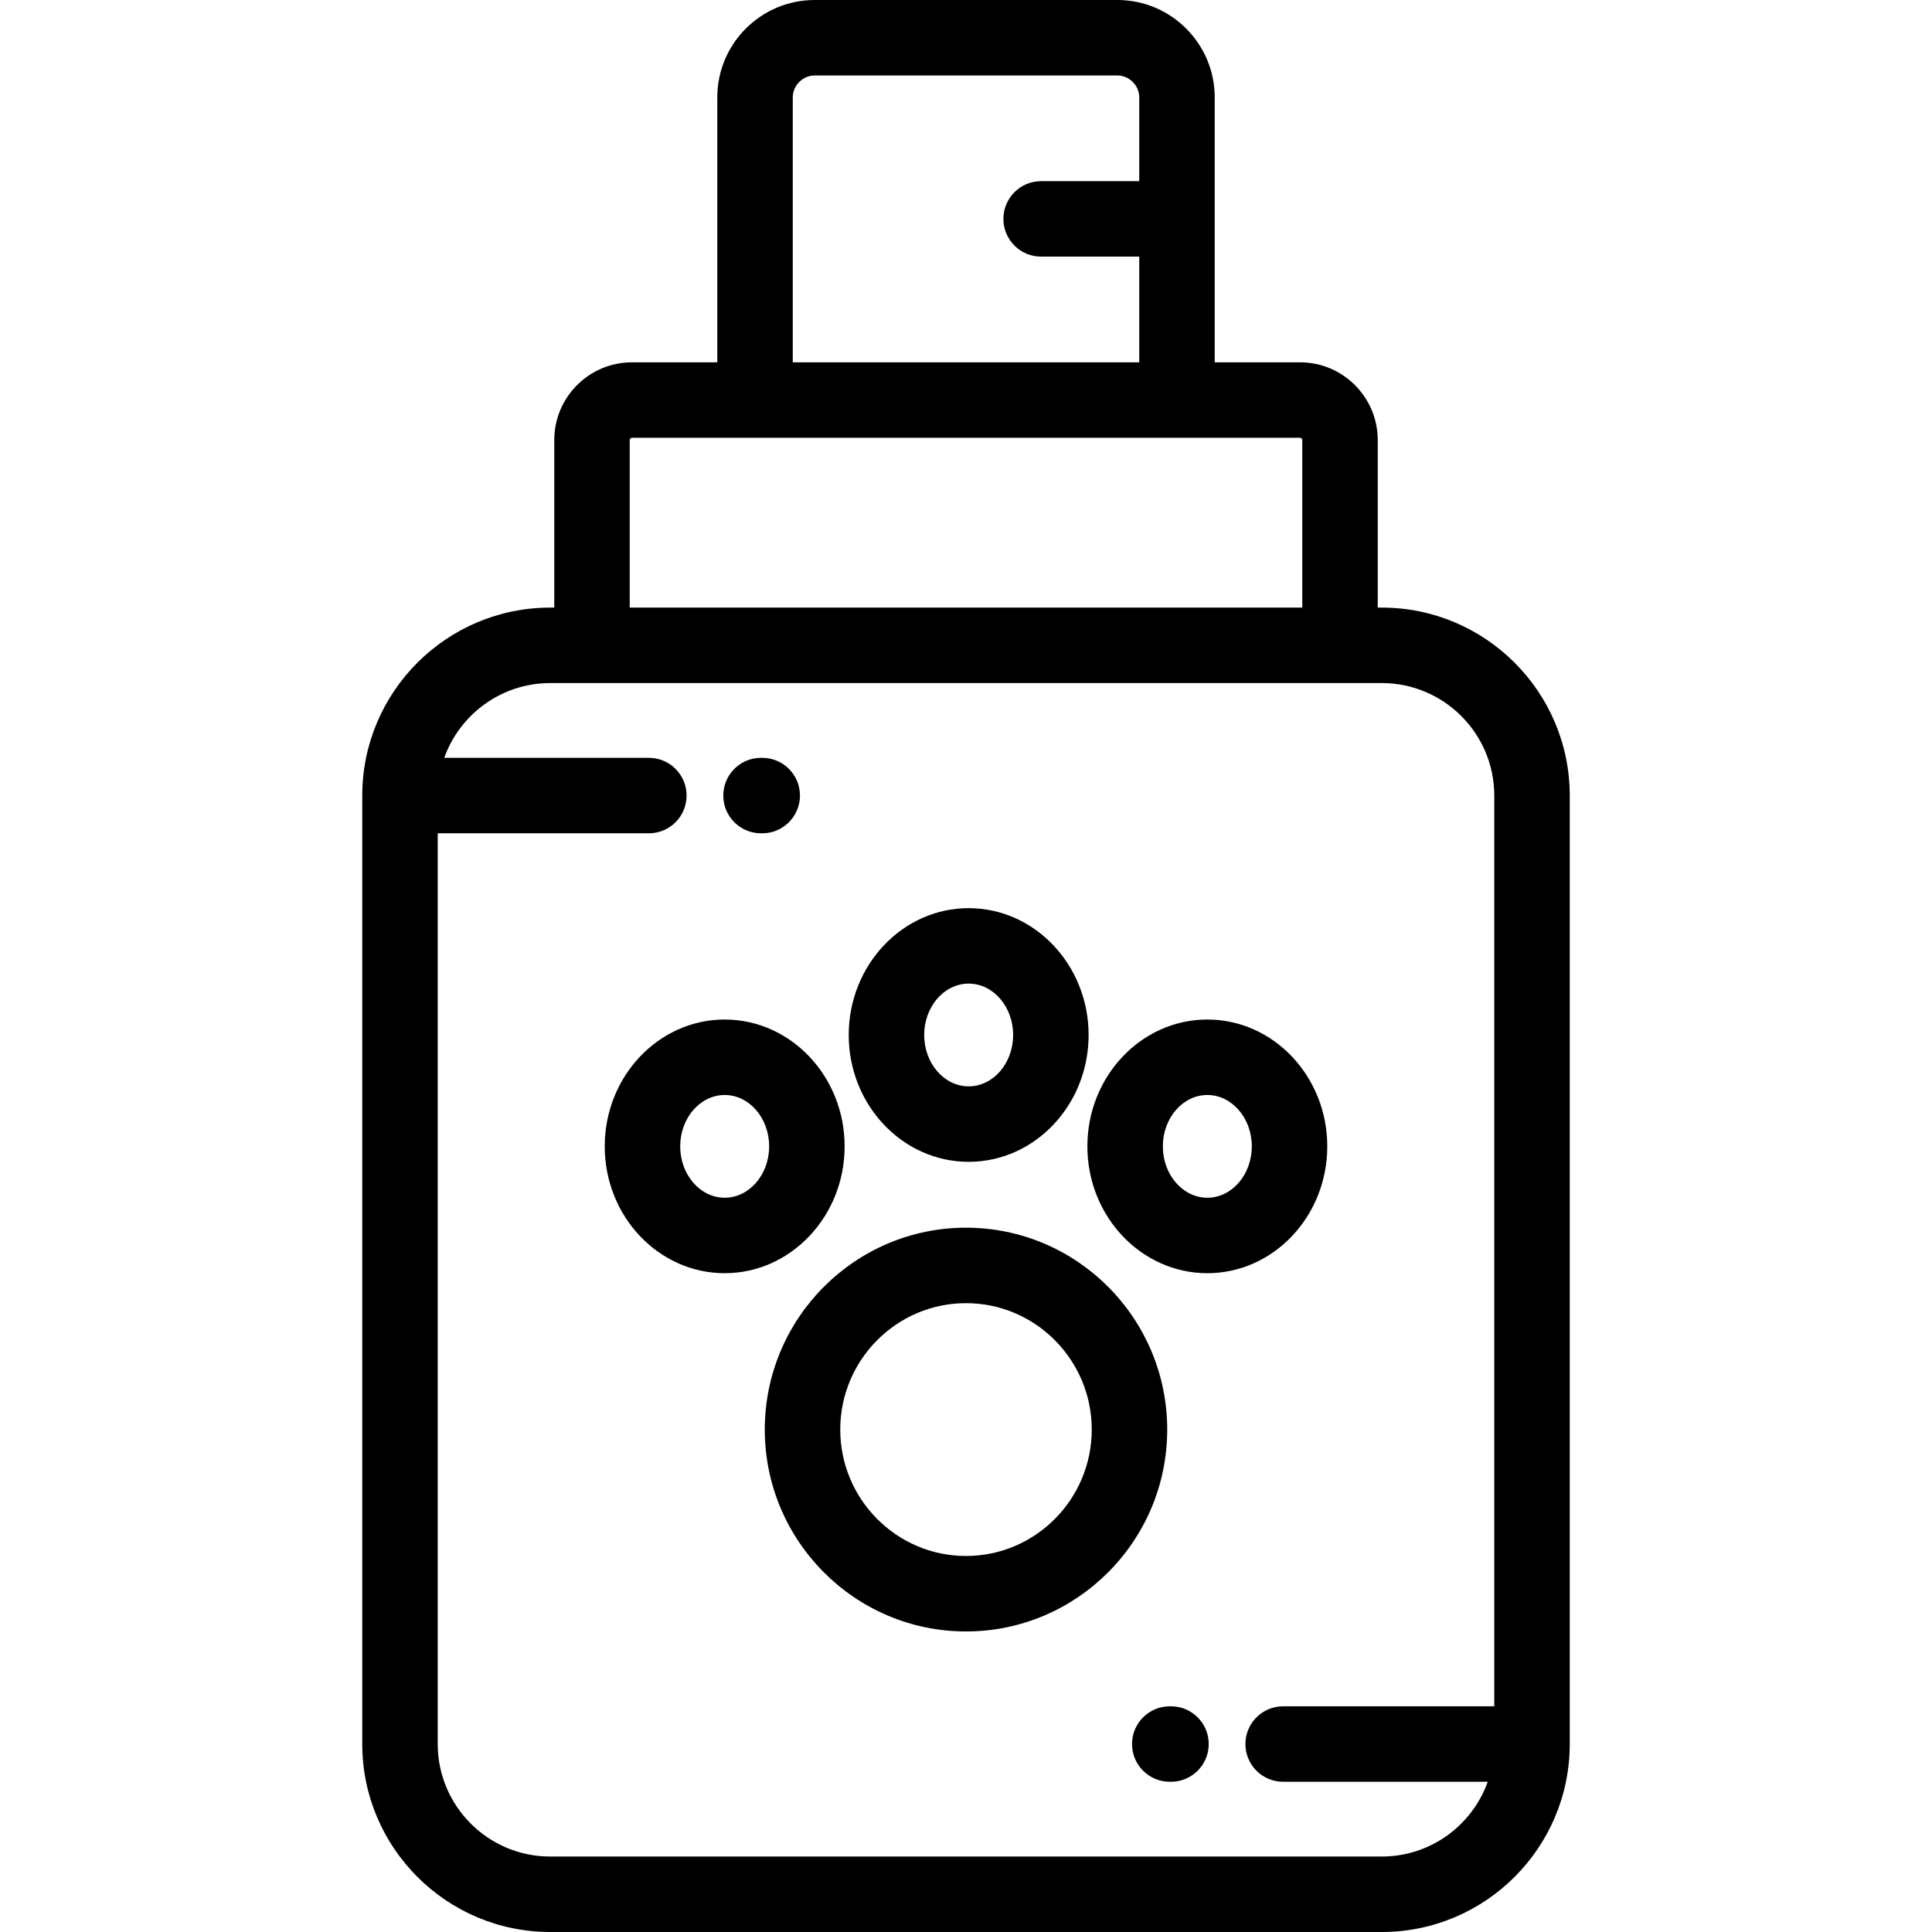 <?xml version="1.0" encoding="iso-8859-1"?>
<!-- Generator: Adobe Illustrator 19.0.0, SVG Export Plug-In . SVG Version: 6.00 Build 0)  -->
<svg version="1.1" id="Capa_1" xmlns="http://www.w3.org/2000/svg" xmlns:xlink="http://www.w3.org/1999/xlink" x="0px" y="0px"
	 viewBox="0 0 512.002 512.002" style="enable-background:new 0 0 512.002 512.002;" xml:space="preserve">
<g>
	<g>
		<path d="M366.19,161.02h-1.074v-44.404c0-11.358-9.239-20.597-20.597-20.597h-22.608V25.798C321.911,11.573,310.336,0,296.112,0
			h-80.221c-14.226,0-25.799,11.573-25.799,25.798v70.221h-22.608c-11.357,0-20.597,9.24-20.597,20.597v44.404h-1.073
			c-27.466,0-49.812,22.346-49.812,49.813V462.19c0,27.466,22.346,49.812,49.812,49.812H366.19
			c27.466,0,49.811-22.345,49.811-49.812V210.833C416,183.366,393.656,161.02,366.19,161.02z M215.891,20h80.221
			c3.143,0,5.799,2.655,5.799,5.798V48.01h-26c-5.522,0-10,4.477-10,10s4.478,10,10,10h26v28.009h-91.818V25.798h-0.001
			C210.091,22.655,212.747,20,215.891,20z M166.886,116.616c0-0.307,0.29-0.597,0.597-0.597h177.035c0.307,0,0.597,0.29,0.597,0.597
			v44.404H166.886V116.616z M396.001,452.19h-55.952c-5.522,0-10,4.477-10,10s4.478,10,10,10h54.222
			c-4.12,11.533-15.15,19.812-28.081,19.812H145.813c-16.439,0-29.812-13.374-29.812-29.812V220.833h55.952c5.523,0,10-4.477,10-10
			c0-5.523-4.477-10-10-10h-54.222c4.12-11.534,15.15-19.813,28.082-19.813H366.19c16.439,0,29.811,13.374,29.811,29.813V452.19z"/>
	</g>
</g>
<g>
	<g>
		<path d="M256,325.352c-29.403,0-53.324,24.001-53.324,53.501s23.921,53.5,53.324,53.5s53.325-24,53.325-53.5
			C309.326,349.352,285.404,325.352,256,325.352z M256,412.353c-18.375,0-33.324-15.028-33.324-33.5
			c0-18.473,14.949-33.501,33.324-33.501c18.376,0,33.325,15.028,33.325,33.501C289.326,397.325,274.377,412.353,256,412.353z"/>
	</g>
</g>
<g>
	<g>
		<path d="M319.956,270.186c-17.528,0-31.788,15.079-31.788,33.613c0,18.534,14.259,33.613,31.788,33.613
			c17.527,0,31.787-15.079,31.787-33.613S337.482,270.186,319.956,270.186z M319.956,317.412c-6.5,0-11.788-6.107-11.788-13.613
			c0-7.506,5.288-13.613,11.788-13.613c6.499,0,11.787,6.107,11.787,13.613C331.742,311.305,326.454,317.412,319.956,317.412z"/>
	</g>
</g>
<g>
	<g>
		<path d="M256.708,240.671c-17.528,0-31.788,15.079-31.788,33.613c0,18.533,14.259,33.612,31.788,33.612
			c17.527,0,31.787-15.079,31.787-33.612C288.495,255.75,274.234,240.671,256.708,240.671z M256.708,287.895
			c-6.5,0-11.788-6.107-11.788-13.612c0-7.506,5.288-13.613,11.788-13.613c6.499,0,11.787,6.107,11.787,13.613
			C268.495,281.789,263.206,287.895,256.708,287.895z"/>
	</g>
</g>
<g>
	<g>
		<path d="M192.049,270.186c-17.528,0-31.789,15.079-31.789,33.613s14.261,33.613,31.789,33.613
			c17.528,0,31.787-15.079,31.787-33.613S209.576,270.186,192.049,270.186z M192.049,317.412c-6.501,0-11.789-6.107-11.789-13.613
			c0-7.506,5.288-13.613,11.789-13.613c6.499,0,11.787,6.107,11.787,13.613C203.836,311.305,198.547,317.412,192.049,317.412z"/>
	</g>
</g>
<g>
	<g>
		<path d="M202,200.833h-0.324c-5.523,0-10,4.477-10,10c0,5.522,4.478,10,10,10H202c5.522,0,10-4.477,10-10
			C212,205.31,207.523,200.833,202,200.833z"/>
	</g>
</g>
<g>
	<g>
		<path d="M310.326,452.19h-0.324c-5.522,0-10,4.477-10,10s4.478,10,10,10h0.324c5.522,0,10-4.477,10-10
			C320.326,456.668,315.849,452.19,310.326,452.19z"/>
	</g>
</g>
<g>
</g>
<g>
</g>
<g>
</g>
<g>
</g>
<g>
</g>
<g>
</g>
<g>
</g>
<g>
</g>
<g>
</g>
<g>
</g>
<g>
</g>
<g>
</g>
<g>
</g>
<g>
</g>
<g>
</g>
</svg>
